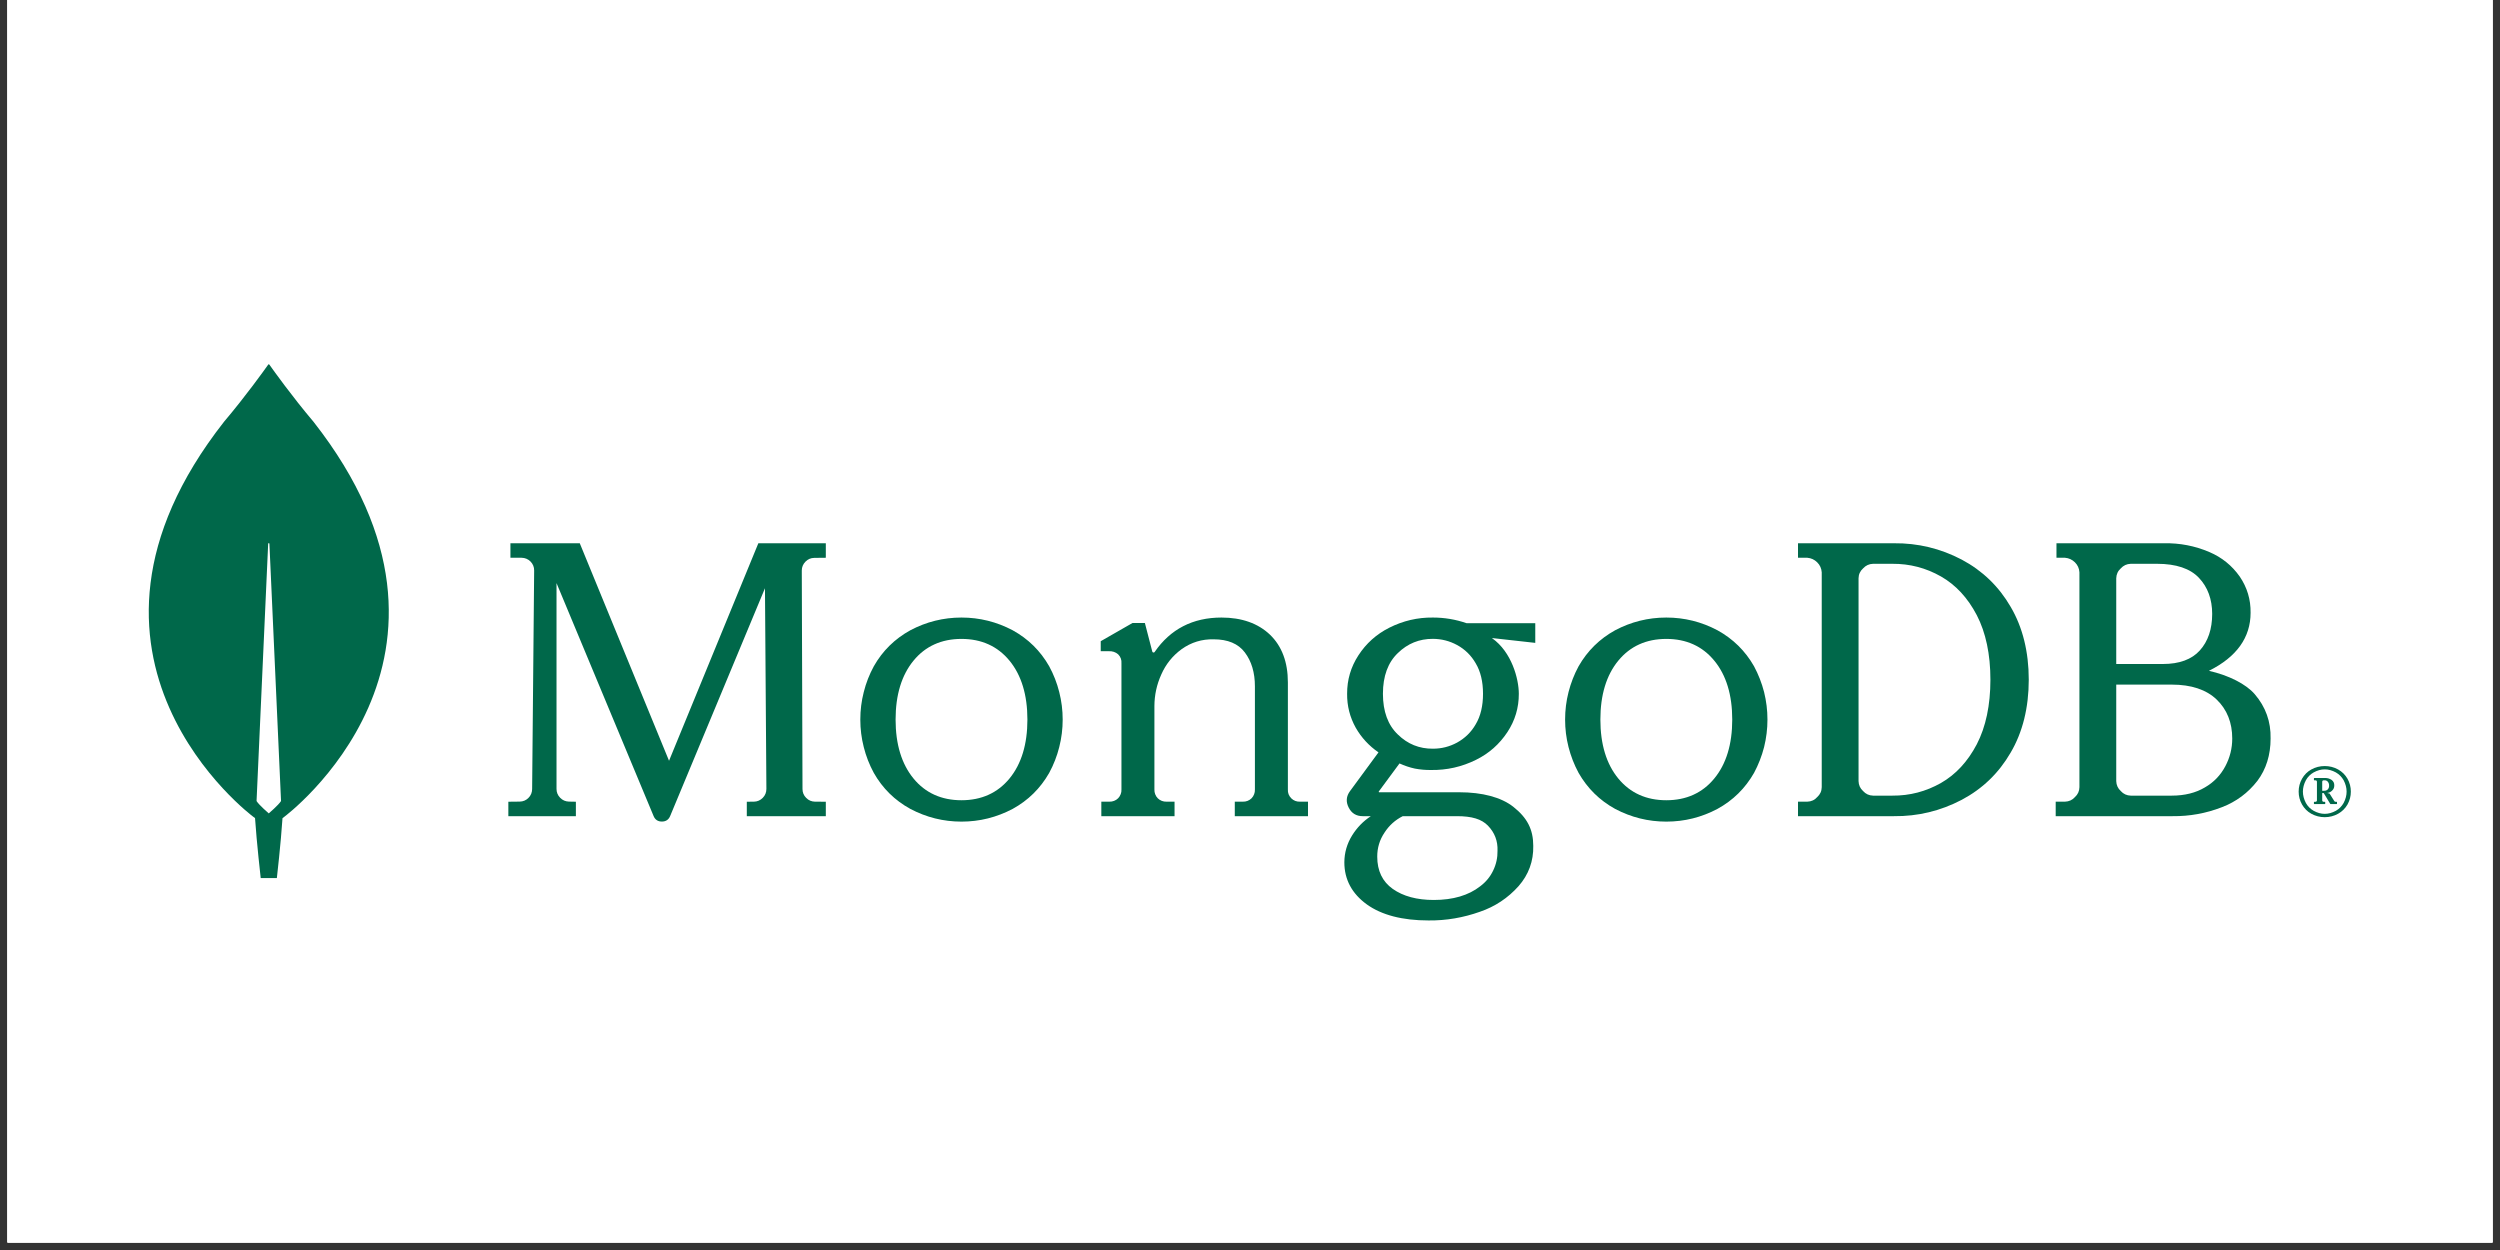 <svg xmlns="http://www.w3.org/2000/svg" xmlns:xlink="http://www.w3.org/1999/xlink" width="220" zoomAndPan="magnify" viewBox="0 0 165 82.5" height="110" preserveAspectRatio="xMidYMid meet" version="1.0"><rect x="0" y="0" width="165" height="82.5" fill="#333333" stroke="none"/><defs><clipPath id="id1"><path d="M 0.496 0 L 164.504 0 L 164.504 82.004 L 0.496 82.004 Z M 0.496 0 " clip-rule="nonzero"/></clipPath></defs><g clip-path="url(#id1)"><path fill="rgb(100%, 100%, 100%)" d="M 0.496 0 L 164.504 0 L 164.504 89.457 L 0.496 89.457 Z M 0.496 0 " fill-opacity="1" fill-rule="nonzero"/><path fill="rgb(100%, 100%, 100%)" d="M 0.496 0 L 164.504 0 L 164.504 82.004 L 0.496 82.004 Z M 0.496 0 " fill-opacity="1" fill-rule="nonzero"/><path fill="rgb(100%, 100%, 100%)" d="M 0.496 0 L 164.504 0 L 164.504 82.004 L 0.496 82.004 Z M 0.496 0 " fill-opacity="1" fill-rule="nonzero"/><path fill="rgb(100%, 100%, 100%)" d="M 0.496 0 L 164.504 0 L 164.504 82.004 L 0.496 82.004 Z M 0.496 0 " fill-opacity="1" fill-rule="nonzero"/></g><path fill="rgb(0%, 40.779%, 29.019%)" d="M 20.688 27.832 C 19.262 26.148 18.035 24.426 17.785 24.074 C 17.754 24.031 17.723 24.031 17.695 24.074 C 17.445 24.426 16.215 26.148 14.789 27.832 C 2.574 43.406 16.719 53.91 16.719 53.91 L 16.832 53.992 C 16.941 55.617 17.207 57.953 17.207 57.953 L 18.273 57.953 C 18.273 57.953 18.539 55.629 18.645 54 L 18.762 53.91 C 18.762 53.91 32.906 43.406 20.688 27.832 Z M 17.738 53.684 C 17.738 53.684 17.105 53.141 16.934 52.871 L 16.934 52.84 L 17.699 35.887 C 17.703 35.863 17.715 35.848 17.738 35.848 C 17.766 35.848 17.777 35.863 17.781 35.887 L 18.547 52.84 L 18.547 52.871 C 18.375 53.141 17.738 53.684 17.738 53.684 Z M 17.738 53.684 " fill-opacity="1" fill-rule="nonzero"/><path fill="rgb(0%, 40.779%, 29.019%)" d="M 44.156 50.211 L 38.281 35.895 L 38.266 35.855 L 33.688 35.855 L 33.688 36.812 L 34.422 36.812 C 34.652 36.816 34.852 36.898 35.016 37.062 C 35.176 37.227 35.258 37.426 35.254 37.656 L 35.121 52.078 C 35.117 52.305 35.039 52.5 34.879 52.66 C 34.723 52.82 34.527 52.902 34.301 52.906 L 33.551 52.914 L 33.551 53.867 L 38.008 53.867 L 38.008 52.914 L 37.547 52.906 C 37.32 52.898 37.129 52.816 36.969 52.652 C 36.812 52.492 36.73 52.297 36.73 52.07 L 36.73 38.484 L 43.137 53.859 C 43.238 54.102 43.422 54.223 43.684 54.223 C 43.945 54.223 44.129 54.102 44.23 53.859 L 50.488 38.824 L 50.582 52.066 C 50.582 52.297 50.504 52.492 50.344 52.656 C 50.184 52.82 49.988 52.906 49.758 52.91 L 49.289 52.914 L 49.289 53.867 L 54.504 53.867 L 54.504 52.914 L 53.789 52.91 C 53.562 52.906 53.367 52.824 53.207 52.66 C 53.047 52.5 52.965 52.305 52.965 52.078 L 52.918 37.656 C 52.918 37.43 53 37.234 53.16 37.07 C 53.32 36.906 53.512 36.824 53.742 36.82 L 54.504 36.812 L 54.504 35.855 L 50.051 35.855 Z M 44.156 50.211 " fill-opacity="1" fill-rule="nonzero"/><path fill="rgb(0%, 40.779%, 29.019%)" d="M 85.223 52.688 C 85.062 52.523 84.988 52.332 85 52.105 L 85 45.039 C 85 43.699 84.602 42.641 83.816 41.887 C 83.031 41.141 81.957 40.758 80.617 40.758 C 78.727 40.758 77.242 41.523 76.207 43.031 C 76.184 43.062 76.156 43.074 76.121 43.066 C 76.082 43.062 76.062 43.039 76.051 43.004 L 75.562 41.117 L 74.746 41.117 L 72.648 42.32 L 72.648 42.98 L 73.188 42.98 C 73.418 42.969 73.621 43.035 73.797 43.184 C 73.961 43.348 74.035 43.551 74.016 43.785 L 74.016 52.105 C 74.023 52.215 74.004 52.32 73.965 52.418 C 73.926 52.52 73.871 52.609 73.793 52.688 C 73.719 52.762 73.629 52.82 73.527 52.859 C 73.426 52.898 73.324 52.914 73.215 52.91 L 72.688 52.91 L 72.688 53.867 L 77.52 53.867 L 77.52 52.91 L 76.992 52.91 C 76.887 52.914 76.781 52.898 76.68 52.859 C 76.578 52.82 76.492 52.762 76.414 52.688 C 76.336 52.609 76.281 52.52 76.242 52.418 C 76.203 52.32 76.188 52.215 76.191 52.105 L 76.191 46.598 C 76.195 45.871 76.344 45.18 76.645 44.516 C 76.941 43.84 77.391 43.281 77.988 42.844 C 78.625 42.391 79.328 42.176 80.109 42.195 C 81.035 42.195 81.727 42.484 82.16 43.062 C 82.602 43.645 82.824 44.395 82.824 45.297 L 82.824 52.105 C 82.828 52.215 82.812 52.32 82.773 52.418 C 82.734 52.52 82.68 52.609 82.602 52.688 C 82.523 52.762 82.438 52.82 82.336 52.859 C 82.234 52.898 82.129 52.914 82.023 52.91 L 81.496 52.91 L 81.496 53.867 L 86.328 53.867 L 86.328 52.91 L 85.801 52.91 C 85.574 52.918 85.383 52.844 85.223 52.688 Z M 85.223 52.688 " fill-opacity="1" fill-rule="nonzero"/><path fill="rgb(0%, 40.779%, 29.019%)" d="M 129.473 36.934 C 128.07 36.199 126.582 35.84 125 35.855 L 118.668 35.855 L 118.668 36.812 L 119.281 36.812 C 119.535 36.832 119.754 36.934 119.934 37.113 C 120.117 37.293 120.215 37.512 120.234 37.77 L 120.234 51.953 C 120.23 52.215 120.129 52.434 119.934 52.609 C 119.762 52.805 119.543 52.902 119.281 52.91 L 118.668 52.91 L 118.668 53.867 L 125 53.867 C 126.582 53.883 128.07 53.523 129.473 52.789 C 130.848 52.059 131.922 51.02 132.703 49.672 C 133.496 48.324 133.898 46.703 133.898 44.859 C 133.898 43.02 133.496 41.398 132.703 40.051 C 131.922 38.703 130.844 37.664 129.473 36.934 Z M 131.367 44.859 C 131.367 46.547 131.062 47.977 130.469 49.121 C 129.871 50.262 129.078 51.121 128.105 51.676 C 127.109 52.242 126.039 52.52 124.898 52.512 L 123.621 52.512 C 123.359 52.504 123.141 52.406 122.965 52.211 C 122.77 52.035 122.672 51.816 122.664 51.555 L 122.664 38.168 C 122.668 37.906 122.77 37.688 122.965 37.512 C 123.141 37.32 123.359 37.219 123.621 37.211 L 124.898 37.211 C 126.039 37.203 127.109 37.48 128.105 38.047 C 129.078 38.602 129.871 39.457 130.469 40.602 C 131.062 41.746 131.367 43.18 131.367 44.859 Z M 131.367 44.859 " fill-opacity="1" fill-rule="nonzero"/><path fill="rgb(0%, 40.779%, 29.019%)" d="M 148.809 45.812 C 148.234 45.148 147.113 44.578 145.789 44.273 C 147.613 43.367 148.539 42.078 148.539 40.441 C 148.551 39.57 148.312 38.773 147.824 38.055 C 147.309 37.324 146.641 36.785 145.816 36.434 C 144.863 36.027 143.867 35.836 142.828 35.855 L 135.727 35.855 L 135.727 36.812 L 136.289 36.812 C 136.543 36.832 136.762 36.934 136.945 37.113 C 137.125 37.293 137.227 37.512 137.242 37.77 L 137.242 51.953 C 137.238 52.215 137.137 52.434 136.945 52.609 C 136.77 52.805 136.551 52.902 136.289 52.91 L 135.676 52.91 L 135.676 53.867 L 143.387 53.867 C 144.508 53.879 145.594 53.684 146.641 53.277 C 147.59 52.914 148.371 52.332 148.992 51.531 C 149.566 50.766 149.859 49.828 149.859 48.742 C 149.883 47.633 149.535 46.656 148.809 45.812 Z M 139.973 52.211 C 139.781 52.035 139.68 51.816 139.672 51.555 L 139.672 45.184 L 143.336 45.184 C 144.621 45.184 145.621 45.516 146.301 46.172 C 146.984 46.828 147.328 47.695 147.328 48.742 C 147.328 49.387 147.176 49.996 146.875 50.566 C 146.559 51.164 146.109 51.633 145.523 51.969 C 144.922 52.328 144.188 52.512 143.336 52.512 L 140.629 52.512 C 140.367 52.504 140.148 52.406 139.973 52.211 Z M 139.672 43.824 L 139.672 38.168 C 139.68 37.906 139.777 37.688 139.973 37.512 C 140.148 37.32 140.367 37.219 140.629 37.211 L 142.371 37.211 C 143.621 37.211 144.551 37.523 145.129 38.137 C 145.711 38.75 146.004 39.555 146.004 40.52 C 146.004 41.52 145.73 42.328 145.191 42.926 C 144.656 43.523 143.836 43.824 142.754 43.824 Z M 139.672 43.824 " fill-opacity="1" fill-rule="nonzero"/><path fill="rgb(0%, 40.779%, 29.019%)" d="M 66.836 41.598 C 65.777 41.039 64.652 40.758 63.457 40.758 C 62.266 40.758 61.137 41.039 60.082 41.598 C 59.055 42.164 58.25 42.953 57.672 43.973 C 57.379 44.512 57.156 45.082 57.008 45.676 C 56.855 46.273 56.781 46.879 56.781 47.492 C 56.781 48.105 56.855 48.711 57.008 49.309 C 57.156 49.902 57.379 50.473 57.672 51.012 C 58.25 52.031 59.055 52.824 60.082 53.387 C 61.137 53.945 62.266 54.227 63.457 54.227 C 64.652 54.227 65.777 53.945 66.836 53.387 C 67.863 52.824 68.664 52.031 69.246 51.012 C 69.539 50.473 69.762 49.902 69.91 49.309 C 70.062 48.711 70.137 48.105 70.137 47.492 C 70.137 46.879 70.062 46.273 69.91 45.676 C 69.762 45.082 69.539 44.512 69.246 43.973 C 68.664 42.953 67.863 42.164 66.836 41.598 Z M 67.809 47.492 C 67.809 49.121 67.41 50.43 66.625 51.383 C 65.84 52.336 64.777 52.816 63.457 52.816 C 62.141 52.816 61.074 52.336 60.293 51.383 C 59.508 50.43 59.109 49.121 59.109 47.492 C 59.109 45.863 59.508 44.555 60.293 43.602 C 61.074 42.648 62.141 42.168 63.457 42.168 C 64.777 42.168 65.84 42.648 66.625 43.602 C 67.41 44.555 67.809 45.863 67.809 47.492 Z M 67.809 47.492 " fill-opacity="1" fill-rule="nonzero"/><path fill="rgb(0%, 40.779%, 29.019%)" d="M 113.352 41.598 C 112.297 41.039 111.172 40.758 109.977 40.758 C 108.781 40.758 107.656 41.039 106.598 41.598 C 105.574 42.164 104.77 42.953 104.188 43.973 C 103.895 44.512 103.676 45.082 103.523 45.676 C 103.371 46.273 103.297 46.879 103.297 47.492 C 103.297 48.105 103.371 48.711 103.523 49.309 C 103.676 49.902 103.895 50.473 104.188 51.012 C 104.77 52.031 105.574 52.824 106.598 53.387 C 107.656 53.945 108.781 54.227 109.977 54.227 C 111.172 54.227 112.297 53.945 113.352 53.387 C 114.379 52.824 115.184 52.031 115.766 51.012 C 116.055 50.473 116.277 49.902 116.43 49.309 C 116.578 48.711 116.652 48.105 116.652 47.492 C 116.652 46.879 116.578 46.273 116.43 45.676 C 116.277 45.082 116.055 44.512 115.766 43.973 C 115.184 42.953 114.379 42.164 113.352 41.598 Z M 114.328 47.492 C 114.328 49.121 113.93 50.43 113.141 51.383 C 112.359 52.336 111.293 52.816 109.977 52.816 C 108.656 52.816 107.594 52.336 106.809 51.383 C 106.023 50.43 105.625 49.121 105.625 47.492 C 105.625 45.863 106.023 44.555 106.809 43.602 C 107.594 42.648 108.656 42.168 109.977 42.168 C 111.293 42.168 112.359 42.648 113.141 43.602 C 113.93 44.555 114.328 45.863 114.328 47.492 Z M 114.328 47.492 " fill-opacity="1" fill-rule="nonzero"/><path fill="rgb(0%, 40.779%, 29.019%)" d="M 94.574 40.758 C 93.559 40.746 92.598 40.973 91.691 41.43 C 90.848 41.855 90.164 42.465 89.652 43.258 C 89.152 44.027 88.906 44.871 88.91 45.789 C 88.902 46.586 89.09 47.332 89.477 48.027 C 89.852 48.684 90.355 49.227 90.98 49.656 L 89.102 52.211 C 88.848 52.555 88.82 52.918 89.012 53.297 C 89.203 53.676 89.512 53.867 89.938 53.867 L 90.477 53.867 C 89.969 54.199 89.559 54.625 89.238 55.141 C 88.902 55.684 88.73 56.277 88.727 56.914 C 88.727 58.047 89.227 58.98 90.211 59.691 C 91.191 60.395 92.562 60.75 94.285 60.75 C 95.449 60.762 96.578 60.566 97.676 60.176 C 98.672 59.836 99.523 59.27 100.227 58.484 C 100.891 57.723 101.215 56.836 101.195 55.828 C 101.195 54.746 100.801 53.977 99.875 53.246 C 99.078 52.621 97.844 52.289 96.301 52.289 L 91.027 52.289 C 91.016 52.289 91.004 52.285 90.996 52.273 C 90.992 52.262 90.992 52.25 91 52.238 L 92.367 50.387 C 92.695 50.535 93.031 50.652 93.383 50.727 C 93.734 50.793 94.086 50.824 94.441 50.82 C 95.488 50.836 96.48 50.613 97.418 50.148 C 98.273 49.727 98.961 49.117 99.488 48.32 C 99.992 47.555 100.246 46.711 100.242 45.789 C 100.242 44.812 99.773 43.031 98.477 42.121 C 98.48 42.113 98.488 42.113 98.488 42.113 L 101.328 42.43 L 101.328 41.129 L 96.789 41.129 C 96.074 40.883 95.336 40.758 94.574 40.758 Z M 96.164 49.012 C 95.668 49.281 95.141 49.414 94.574 49.414 C 93.676 49.422 92.902 49.109 92.258 48.477 C 91.605 47.855 91.273 46.953 91.273 45.789 C 91.273 44.629 91.605 43.723 92.258 43.102 C 92.902 42.473 93.676 42.16 94.574 42.164 C 95.141 42.168 95.668 42.301 96.164 42.57 C 96.688 42.855 97.102 43.262 97.398 43.781 C 97.719 44.316 97.879 44.992 97.879 45.789 C 97.879 46.59 97.719 47.266 97.398 47.801 C 97.102 48.32 96.688 48.723 96.164 49.012 Z M 92.582 53.867 L 96.156 53.867 C 97.148 53.867 97.781 54.059 98.203 54.492 C 98.648 54.953 98.859 55.504 98.836 56.145 C 98.844 56.605 98.75 57.043 98.547 57.461 C 98.348 57.875 98.062 58.219 97.691 58.496 C 96.93 59.094 95.898 59.398 94.629 59.398 C 93.516 59.398 92.605 59.152 91.922 58.668 C 91.242 58.188 90.898 57.473 90.898 56.543 C 90.895 55.961 91.055 55.43 91.379 54.949 C 91.684 54.477 92.086 54.117 92.582 53.867 Z M 92.582 53.867 " fill-opacity="1" fill-rule="nonzero"/><path fill="rgb(0%, 40.779%, 29.019%)" d="M 152.547 53.707 C 152.285 53.562 152.082 53.355 151.934 53.098 C 151.785 52.832 151.711 52.551 151.711 52.246 C 151.711 51.945 151.785 51.66 151.934 51.395 C 152.082 51.137 152.285 50.93 152.547 50.785 C 152.824 50.633 153.117 50.559 153.434 50.559 C 153.746 50.559 154.043 50.633 154.316 50.785 C 154.578 50.93 154.785 51.137 154.934 51.395 C 155.082 51.66 155.156 51.945 155.156 52.246 C 155.156 52.551 155.082 52.832 154.934 53.098 C 154.785 53.355 154.578 53.562 154.316 53.707 C 154.043 53.859 153.746 53.934 153.434 53.934 C 153.117 53.934 152.824 53.859 152.547 53.707 Z M 154.168 53.512 C 154.387 53.387 154.555 53.215 154.68 52.996 C 154.941 52.496 154.941 51.996 154.68 51.496 C 154.555 51.277 154.387 51.105 154.168 50.98 C 153.676 50.711 153.188 50.711 152.699 50.98 C 152.48 51.105 152.309 51.277 152.188 51.496 C 151.926 51.996 151.926 52.496 152.188 52.996 C 152.309 53.215 152.48 53.387 152.699 53.512 C 153.188 53.781 153.676 53.781 154.168 53.512 Z M 152.719 53.051 L 152.719 52.938 L 152.742 52.918 L 152.82 52.918 C 152.883 52.914 152.914 52.883 152.918 52.82 L 152.918 51.598 C 152.914 51.535 152.883 51.504 152.82 51.5 L 152.742 51.5 L 152.719 51.48 L 152.719 51.367 L 152.742 51.348 L 153.43 51.348 C 153.598 51.34 153.75 51.383 153.891 51.477 C 154.012 51.57 154.07 51.695 154.062 51.848 C 154.062 51.973 154.02 52.082 153.93 52.168 C 153.84 52.266 153.727 52.32 153.594 52.336 L 153.754 52.379 L 154.059 52.863 C 154.078 52.898 154.105 52.918 154.145 52.918 L 154.223 52.918 L 154.242 52.938 L 154.242 53.051 L 154.223 53.07 L 153.82 53.07 L 153.793 53.051 L 153.367 52.344 L 153.266 52.344 L 153.266 52.82 C 153.27 52.883 153.301 52.914 153.363 52.918 L 153.441 52.918 L 153.465 52.938 L 153.465 53.051 L 153.441 53.07 L 152.742 53.07 Z M 153.383 52.191 C 153.477 52.195 153.562 52.168 153.633 52.102 C 153.695 52.031 153.727 51.945 153.719 51.848 C 153.723 51.754 153.695 51.668 153.637 51.594 C 153.578 51.527 153.504 51.496 153.414 51.5 L 153.363 51.5 C 153.301 51.504 153.27 51.535 153.266 51.598 L 153.266 52.191 Z M 153.383 52.191 " fill-opacity="1" fill-rule="nonzero"/></svg>